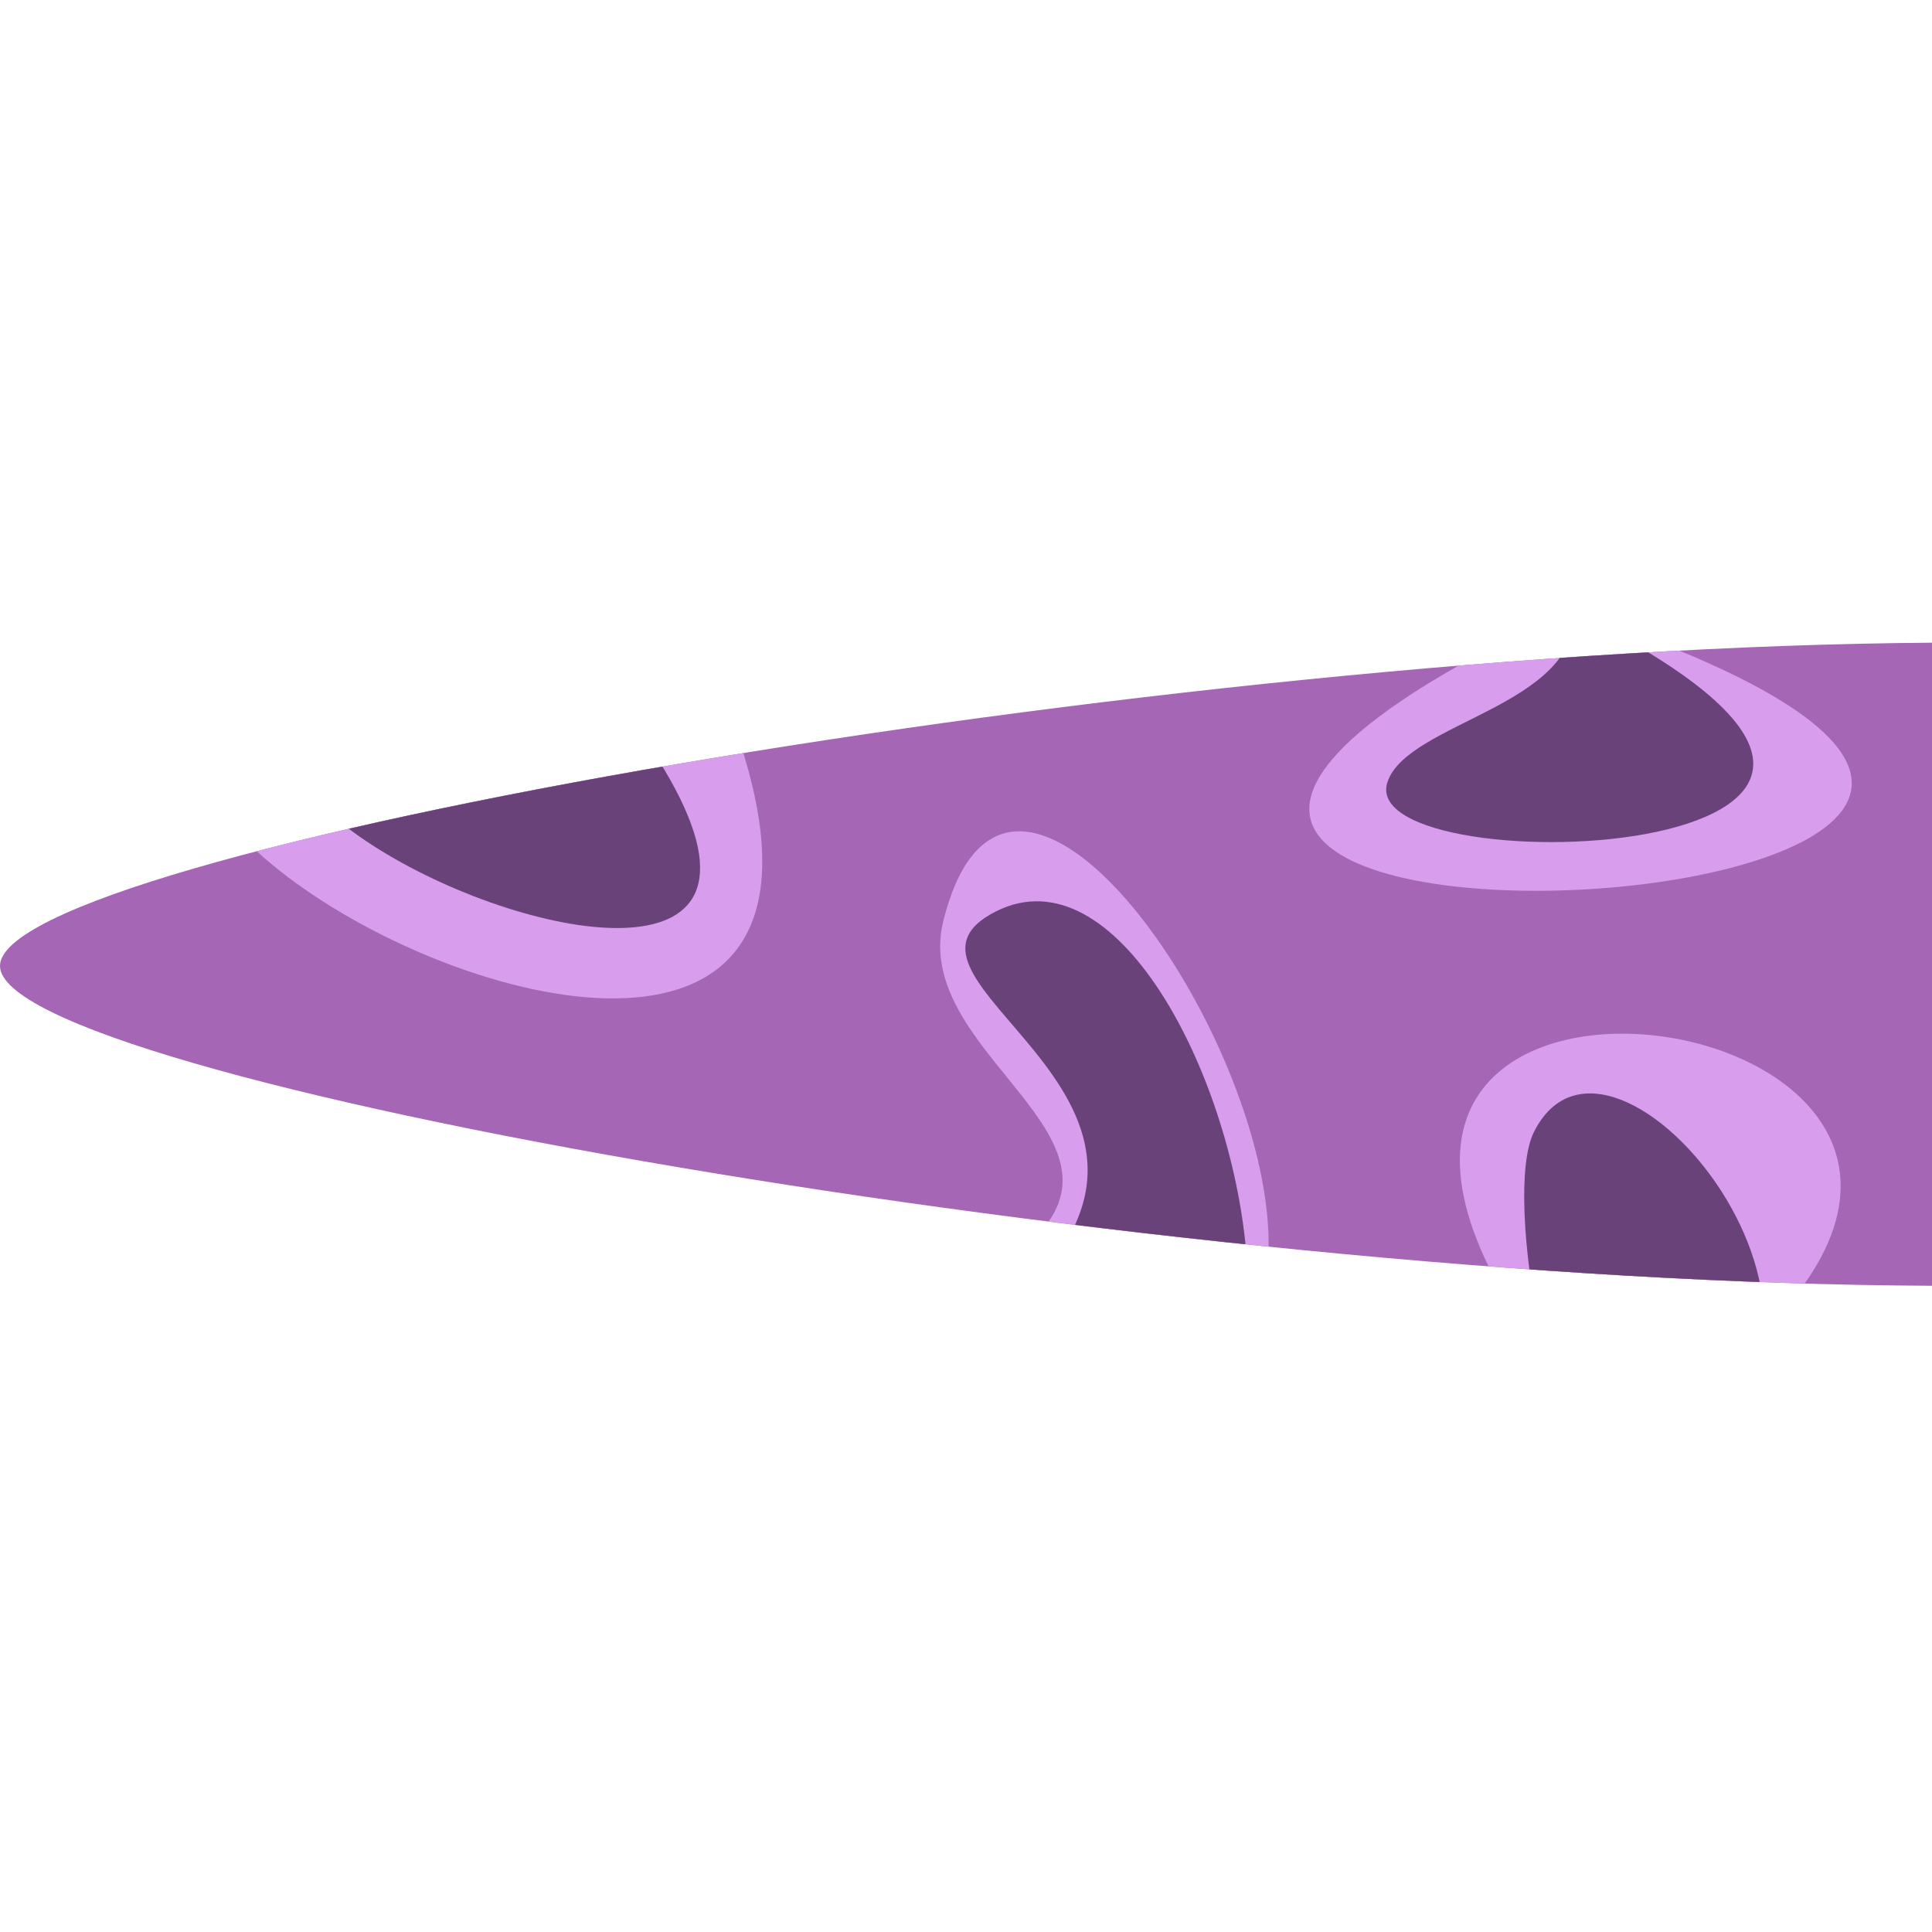 <?xml version="1.0" encoding="UTF-8" standalone="no"?>
<!-- Created with Inkscape (http://www.inkscape.org/) -->

<svg
   xmlns:dc="http://purl.org/dc/elements/1.1/"
   xmlns:cc="http://creativecommons.org/ns#"
   xmlns:rdf="http://www.w3.org/1999/02/22-rdf-syntax-ns#"
   xmlns:svg="http://www.w3.org/2000/svg"
   xmlns="http://www.w3.org/2000/svg"
   xmlns:sodipodi="http://sodipodi.sourceforge.net/DTD/sodipodi-0.dtd"
   xmlns:inkscape="http://www.inkscape.org/namespaces/inkscape"
   width="67.733mm"
   height="67.733mm"
   viewBox="0 0 67.733 67.733"
   version="1.1"
   id="svg4572"
   inkscape:version="0.92.0 r15299"
   sodipodi:docname="purple_tail.svg"
   inkscape:export-filename="C:\Users\Courts\CLionProjects\lr-supersnakes\planning\purple_tail.png"
   inkscape:export-xdpi="24.000124"
   inkscape:export-ydpi="24.000124">
  <defs
     id="defs4566">
    <clipPath
       id="clipPath5520"
       clipPathUnits="userSpaceOnUse">
      <path
         style="fill:#a566b5;fill-opacity:1;fill-rule:evenodd;stroke:none;stroke-width:0.265px;stroke-linecap:butt;stroke-linejoin:miter;stroke-opacity:1"
         d="m -111.73,-54.469 c 32.412,0 45.118,-15.669 45.118,-45.118 l -22.515,-0.137 c 0,15.803 -4.103,22.835 -22.603,22.835 z"
         id="path5522"
         inkscape:connector-curvature="0"
         sodipodi:nodetypes="ccccc" />
    </clipPath>
    <clipPath
       id="clipPath5524"
       clipPathUnits="userSpaceOnUse">
      <path
         style="fill:#a566b5;fill-opacity:1;fill-rule:evenodd;stroke:none;stroke-width:0.265px;stroke-linecap:butt;stroke-linejoin:miter;stroke-opacity:1"
         d="m -111.73,-54.469 c 32.412,0 45.118,-15.669 45.118,-45.118 l -22.515,-0.137 c 0,15.803 -4.103,22.835 -22.603,22.835 z"
         id="path5526"
         inkscape:connector-curvature="0"
         sodipodi:nodetypes="ccccc" />
    </clipPath>
    <clipPath
       id="clipPath5528"
       clipPathUnits="userSpaceOnUse">
      <path
         style="fill:#a566b5;fill-opacity:1;fill-rule:evenodd;stroke:none;stroke-width:0.265px;stroke-linecap:butt;stroke-linejoin:miter;stroke-opacity:1"
         d="m -111.73,-54.469 c 32.412,0 45.118,-15.669 45.118,-45.118 l -22.515,-0.137 c 0,15.803 -4.103,22.835 -22.603,22.835 z"
         id="path5530"
         inkscape:connector-curvature="0"
         sodipodi:nodetypes="ccccc" />
    </clipPath>
    <clipPath
       id="clipPath5532"
       clipPathUnits="userSpaceOnUse">
      <path
         style="fill:#a566b5;fill-opacity:1;fill-rule:evenodd;stroke:none;stroke-width:0.265px;stroke-linecap:butt;stroke-linejoin:miter;stroke-opacity:1"
         d="m -111.73,-54.469 c 32.412,0 45.118,-15.669 45.118,-45.118 l -22.515,-0.137 c 0,15.803 -4.103,22.835 -22.603,22.835 z"
         id="path5534"
         inkscape:connector-curvature="0"
         sodipodi:nodetypes="ccccc" />
    </clipPath>
    <clipPath
       id="clipPath5536"
       clipPathUnits="userSpaceOnUse">
      <path
         style="fill:#a566b5;fill-opacity:1;fill-rule:evenodd;stroke:none;stroke-width:0.265px;stroke-linecap:butt;stroke-linejoin:miter;stroke-opacity:1"
         d="m -111.73,-54.469 c 32.412,0 45.118,-15.669 45.118,-45.118 l -22.515,-0.137 c 0,15.803 -4.103,22.835 -22.603,22.835 z"
         id="path5538"
         inkscape:connector-curvature="0"
         sodipodi:nodetypes="ccccc" />
    </clipPath>
    <clipPath
       id="clipPath5540"
       clipPathUnits="userSpaceOnUse">
      <path
         style="fill:#a566b5;fill-opacity:1;fill-rule:evenodd;stroke:none;stroke-width:0.265px;stroke-linecap:butt;stroke-linejoin:miter;stroke-opacity:1"
         d="m -111.73,-54.469 c 32.412,0 45.118,-15.669 45.118,-45.118 l -22.515,-0.137 c 0,15.803 -4.103,22.835 -22.603,22.835 z"
         id="path5542"
         inkscape:connector-curvature="0"
         sodipodi:nodetypes="ccccc" />
    </clipPath>
    <clipPath
       id="clipPath5544"
       clipPathUnits="userSpaceOnUse">
      <path
         style="fill:#a566b5;fill-opacity:1;fill-rule:evenodd;stroke:none;stroke-width:0.265px;stroke-linecap:butt;stroke-linejoin:miter;stroke-opacity:1"
         d="m -111.73,-54.469 c 32.412,0 45.118,-15.669 45.118,-45.118 l -22.515,-0.137 c 0,15.803 -4.103,22.835 -22.603,22.835 z"
         id="path5546"
         inkscape:connector-curvature="0"
         sodipodi:nodetypes="ccccc" />
    </clipPath>
    <clipPath
       id="clipPath5548"
       clipPathUnits="userSpaceOnUse">
      <path
         style="fill:#a566b5;fill-opacity:1;fill-rule:evenodd;stroke:none;stroke-width:0.265px;stroke-linecap:butt;stroke-linejoin:miter;stroke-opacity:1"
         d="m -111.73,-54.469 c 32.412,0 45.118,-15.669 45.118,-45.118 l -22.515,-0.137 c 0,15.803 -4.103,22.835 -22.603,22.835 z"
         id="path5550"
         inkscape:connector-curvature="0"
         sodipodi:nodetypes="ccccc" />
    </clipPath>
    <clipPath
       id="clipPath5552"
       clipPathUnits="userSpaceOnUse">
      <path
         style="fill:#a566b5;fill-opacity:1;fill-rule:evenodd;stroke:none;stroke-width:0.265px;stroke-linecap:butt;stroke-linejoin:miter;stroke-opacity:1"
         d="m -111.73,-54.469 c 32.412,0 45.118,-15.669 45.118,-45.118 l -22.515,-0.137 c 0,15.803 -4.103,22.835 -22.603,22.835 z"
         id="path5554"
         inkscape:connector-curvature="0"
         sodipodi:nodetypes="ccccc" />
    </clipPath>
    <clipPath
       id="clipPath5556"
       clipPathUnits="userSpaceOnUse">
      <path
         style="fill:#a566b5;fill-opacity:1;fill-rule:evenodd;stroke:none;stroke-width:0.265px;stroke-linecap:butt;stroke-linejoin:miter;stroke-opacity:1"
         d="m -111.73,-54.469 c 32.412,0 45.118,-15.669 45.118,-45.118 l -22.515,-0.137 c 0,15.803 -4.103,22.835 -22.603,22.835 z"
         id="path5558"
         inkscape:connector-curvature="0"
         sodipodi:nodetypes="ccccc" />
    </clipPath>
    <clipPath
       id="clipPath4582"
       clipPathUnits="userSpaceOnUse">
      <path
         style="fill:#a566b5;fill-opacity:1;fill-rule:evenodd;stroke:none;stroke-width:0.265px;stroke-linecap:butt;stroke-linejoin:miter;stroke-opacity:1"
         d="m -111.73,-54.469 c 32.412,0 45.118,-15.805 45.118,-45.255 h -22.515 c 0,15.803 -4.103,22.835 -22.603,22.835 z"
         id="path4584"
         inkscape:connector-curvature="0"
         sodipodi:nodetypes="ccccc"
         clip-path="none" />
    </clipPath>
    <clipPath
       id="clipPath4586"
       clipPathUnits="userSpaceOnUse">
      <path
         style="fill:#a566b5;fill-opacity:1;fill-rule:evenodd;stroke:none;stroke-width:0.265px;stroke-linecap:butt;stroke-linejoin:miter;stroke-opacity:1"
         d="m -111.73,-54.469 c 32.412,0 45.118,-15.805 45.118,-45.255 h -22.515 c 0,15.803 -4.103,22.835 -22.603,22.835 z"
         id="path4588"
         inkscape:connector-curvature="0"
         sodipodi:nodetypes="ccccc"
         clip-path="none" />
    </clipPath>
    <clipPath
       id="clipPath4590"
       clipPathUnits="userSpaceOnUse">
      <path
         style="fill:#a566b5;fill-opacity:1;fill-rule:evenodd;stroke:none;stroke-width:0.265px;stroke-linecap:butt;stroke-linejoin:miter;stroke-opacity:1"
         d="m -111.73,-54.469 c 32.412,0 45.118,-15.805 45.118,-45.255 h -22.515 c 0,15.803 -4.103,22.835 -22.603,22.835 z"
         id="path4592"
         inkscape:connector-curvature="0"
         sodipodi:nodetypes="ccccc"
         clip-path="none" />
    </clipPath>
    <clipPath
       id="clipPath4594"
       clipPathUnits="userSpaceOnUse">
      <path
         style="fill:#a566b5;fill-opacity:1;fill-rule:evenodd;stroke:none;stroke-width:0.265px;stroke-linecap:butt;stroke-linejoin:miter;stroke-opacity:1"
         d="m -111.73,-54.469 c 32.412,0 45.118,-15.805 45.118,-45.255 h -22.515 c 0,15.803 -4.103,22.835 -22.603,22.835 z"
         id="path4596"
         inkscape:connector-curvature="0"
         sodipodi:nodetypes="ccccc"
         clip-path="none" />
    </clipPath>
    <clipPath
       id="clipPath4598"
       clipPathUnits="userSpaceOnUse">
      <path
         style="fill:#a566b5;fill-opacity:1;fill-rule:evenodd;stroke:none;stroke-width:0.265px;stroke-linecap:butt;stroke-linejoin:miter;stroke-opacity:1"
         d="m -111.73,-54.469 c 32.412,0 45.118,-15.805 45.118,-45.255 h -22.515 c 0,15.803 -4.103,22.835 -22.603,22.835 z"
         id="path4600"
         inkscape:connector-curvature="0"
         sodipodi:nodetypes="ccccc"
         clip-path="none" />
    </clipPath>
    <clipPath
       id="clipPath4602"
       clipPathUnits="userSpaceOnUse">
      <path
         style="fill:#a566b5;fill-opacity:1;fill-rule:evenodd;stroke:none;stroke-width:0.265px;stroke-linecap:butt;stroke-linejoin:miter;stroke-opacity:1"
         d="m -111.73,-54.469 c 32.412,0 45.118,-15.805 45.118,-45.255 h -22.515 c 0,15.803 -4.103,22.835 -22.603,22.835 z"
         id="path4604"
         inkscape:connector-curvature="0"
         sodipodi:nodetypes="ccccc"
         clip-path="none" />
    </clipPath>
    <clipPath
       id="clipPath4606"
       clipPathUnits="userSpaceOnUse">
      <path
         style="fill:#a566b5;fill-opacity:1;fill-rule:evenodd;stroke:none;stroke-width:0.265px;stroke-linecap:butt;stroke-linejoin:miter;stroke-opacity:1"
         d="m -111.73,-54.469 c 32.412,0 45.118,-15.805 45.118,-45.255 h -22.515 c 0,15.803 -4.103,22.835 -22.603,22.835 z"
         id="path4608"
         inkscape:connector-curvature="0"
         sodipodi:nodetypes="ccccc"
         clip-path="none" />
    </clipPath>
    <clipPath
       id="clipPath4610"
       clipPathUnits="userSpaceOnUse">
      <path
         style="fill:#a566b5;fill-opacity:1;fill-rule:evenodd;stroke:none;stroke-width:0.265px;stroke-linecap:butt;stroke-linejoin:miter;stroke-opacity:1"
         d="m -111.73,-54.469 c 32.412,0 45.118,-15.805 45.118,-45.255 h -22.515 c 0,15.803 -4.103,22.835 -22.603,22.835 z"
         id="path4612"
         inkscape:connector-curvature="0"
         sodipodi:nodetypes="ccccc"
         clip-path="none" />
    </clipPath>
    <clipPath
       id="clipPath4614"
       clipPathUnits="userSpaceOnUse">
      <path
         style="fill:#a566b5;fill-opacity:1;fill-rule:evenodd;stroke:none;stroke-width:0.265px;stroke-linecap:butt;stroke-linejoin:miter;stroke-opacity:1"
         d="m -111.73,-54.469 c 32.412,0 45.118,-15.805 45.118,-45.255 h -22.515 c 0,15.803 -4.103,22.835 -22.603,22.835 z"
         id="path4616"
         inkscape:connector-curvature="0"
         sodipodi:nodetypes="ccccc"
         clip-path="none" />
    </clipPath>
    <clipPath
       id="clipPath4618"
       clipPathUnits="userSpaceOnUse">
      <path
         style="fill:#a566b5;fill-opacity:1;fill-rule:evenodd;stroke:none;stroke-width:0.265px;stroke-linecap:butt;stroke-linejoin:miter;stroke-opacity:1"
         d="m -111.73,-54.469 c 32.412,0 45.118,-15.805 45.118,-45.255 h -22.515 c 0,15.803 -4.103,22.835 -22.603,22.835 z"
         id="path4620"
         inkscape:connector-curvature="0"
         sodipodi:nodetypes="ccccc"
         clip-path="none" />
    </clipPath>
    <clipPath
       id="clipPath4622"
       clipPathUnits="userSpaceOnUse">
      <path
         style="fill:#a566b5;fill-opacity:1;fill-rule:evenodd;stroke:none;stroke-width:0.265px;stroke-linecap:butt;stroke-linejoin:miter;stroke-opacity:1"
         d="m -111.73,-54.469 c 32.412,0 45.118,-15.805 45.118,-45.255 h -22.515 c 0,15.803 -4.103,22.835 -22.603,22.835 z"
         id="path4624"
         inkscape:connector-curvature="0"
         sodipodi:nodetypes="ccccc"
         clip-path="none" />
    </clipPath>
    <clipPath
       clipPathUnits="userSpaceOnUse"
       id="clipPath4953">
      <path
         clip-path="none"
         sodipodi:nodetypes="czcc"
         inkscape:connector-curvature="0"
         id="path4955"
         d="m -43.997,-77.192 c -26.941,0.187 -67.733,7.372 -67.733,11.331 0,3.959 40.684,11.101 67.733,11.214 z"
         style="fill:#a566b5;fill-opacity:1;fill-rule:evenodd;stroke:none;stroke-width:0.265px;stroke-linecap:butt;stroke-linejoin:miter;stroke-opacity:1" />
    </clipPath>
    <clipPath
       clipPathUnits="userSpaceOnUse"
       id="clipPath4957">
      <path
         clip-path="none"
         sodipodi:nodetypes="czcc"
         inkscape:connector-curvature="0"
         id="path4959"
         d="m -43.997,-77.192 c -26.941,0.187 -67.733,7.372 -67.733,11.331 0,3.959 40.684,11.101 67.733,11.214 z"
         style="fill:#a566b5;fill-opacity:1;fill-rule:evenodd;stroke:none;stroke-width:0.265px;stroke-linecap:butt;stroke-linejoin:miter;stroke-opacity:1" />
    </clipPath>
    <clipPath
       clipPathUnits="userSpaceOnUse"
       id="clipPath4961">
      <path
         clip-path="none"
         sodipodi:nodetypes="czcc"
         inkscape:connector-curvature="0"
         id="path4963"
         d="m -43.997,-77.192 c -26.941,0.187 -67.733,7.372 -67.733,11.331 0,3.959 40.684,11.101 67.733,11.214 z"
         style="fill:#a566b5;fill-opacity:1;fill-rule:evenodd;stroke:none;stroke-width:0.265px;stroke-linecap:butt;stroke-linejoin:miter;stroke-opacity:1" />
    </clipPath>
    <clipPath
       clipPathUnits="userSpaceOnUse"
       id="clipPath4965">
      <path
         clip-path="none"
         sodipodi:nodetypes="czcc"
         inkscape:connector-curvature="0"
         id="path4967"
         d="m -43.997,-77.192 c -26.941,0.187 -67.733,7.372 -67.733,11.331 0,3.959 40.684,11.101 67.733,11.214 z"
         style="fill:#a566b5;fill-opacity:1;fill-rule:evenodd;stroke:none;stroke-width:0.265px;stroke-linecap:butt;stroke-linejoin:miter;stroke-opacity:1" />
    </clipPath>
    <clipPath
       clipPathUnits="userSpaceOnUse"
       id="clipPath4969">
      <path
         clip-path="none"
         sodipodi:nodetypes="czcc"
         inkscape:connector-curvature="0"
         id="path4971"
         d="m -43.997,-77.192 c -26.941,0.187 -67.733,7.372 -67.733,11.331 0,3.959 40.684,11.101 67.733,11.214 z"
         style="fill:#a566b5;fill-opacity:1;fill-rule:evenodd;stroke:none;stroke-width:0.265px;stroke-linecap:butt;stroke-linejoin:miter;stroke-opacity:1" />
    </clipPath>
    <clipPath
       clipPathUnits="userSpaceOnUse"
       id="clipPath4973">
      <path
         clip-path="none"
         sodipodi:nodetypes="czcc"
         inkscape:connector-curvature="0"
         id="path4975"
         d="m -43.997,-77.192 c -26.941,0.187 -67.733,7.372 -67.733,11.331 0,3.959 40.684,11.101 67.733,11.214 z"
         style="fill:#a566b5;fill-opacity:1;fill-rule:evenodd;stroke:none;stroke-width:0.265px;stroke-linecap:butt;stroke-linejoin:miter;stroke-opacity:1" />
    </clipPath>
    <clipPath
       clipPathUnits="userSpaceOnUse"
       id="clipPath4977">
      <path
         clip-path="none"
         sodipodi:nodetypes="czcc"
         inkscape:connector-curvature="0"
         id="path4979"
         d="m -43.997,-77.192 c -26.941,0.187 -67.733,7.372 -67.733,11.331 0,3.959 40.684,11.101 67.733,11.214 z"
         style="fill:#a566b5;fill-opacity:1;fill-rule:evenodd;stroke:none;stroke-width:0.265px;stroke-linecap:butt;stroke-linejoin:miter;stroke-opacity:1" />
    </clipPath>
    <clipPath
       clipPathUnits="userSpaceOnUse"
       id="clipPath4981">
      <path
         clip-path="none"
         sodipodi:nodetypes="czcc"
         inkscape:connector-curvature="0"
         id="path4983"
         d="m -43.997,-77.192 c -26.941,0.187 -67.733,7.372 -67.733,11.331 0,3.959 40.684,11.101 67.733,11.214 z"
         style="fill:#a566b5;fill-opacity:1;fill-rule:evenodd;stroke:none;stroke-width:0.265px;stroke-linecap:butt;stroke-linejoin:miter;stroke-opacity:1" />
    </clipPath>
    <clipPath
       clipPathUnits="userSpaceOnUse"
       id="clipPath4985">
      <path
         clip-path="none"
         sodipodi:nodetypes="czcc"
         inkscape:connector-curvature="0"
         id="path4987"
         d="m -43.997,-77.192 c -26.941,0.187 -67.733,7.372 -67.733,11.331 0,3.959 40.684,11.101 67.733,11.214 z"
         style="fill:#a566b5;fill-opacity:1;fill-rule:evenodd;stroke:none;stroke-width:0.265px;stroke-linecap:butt;stroke-linejoin:miter;stroke-opacity:1" />
    </clipPath>
    <clipPath
       clipPathUnits="userSpaceOnUse"
       id="clipPath4989">
      <path
         clip-path="none"
         sodipodi:nodetypes="czcc"
         inkscape:connector-curvature="0"
         id="path4991"
         d="m -43.997,-77.192 c -26.941,0.187 -67.733,7.372 -67.733,11.331 0,3.959 40.684,11.101 67.733,11.214 z"
         style="fill:#a566b5;fill-opacity:1;fill-rule:evenodd;stroke:none;stroke-width:0.265px;stroke-linecap:butt;stroke-linejoin:miter;stroke-opacity:1" />
    </clipPath>
  </defs>
  <sodipodi:namedview
     id="base"
     pagecolor="#ffffff"
     bordercolor="#666666"
     borderopacity="1.0"
     inkscape:pageopacity="0.0"
     inkscape:pageshadow="2"
     inkscape:zoom="1.4142136"
     inkscape:cx="12.936292"
     inkscape:cy="124.30598"
     inkscape:document-units="mm"
     inkscape:current-layer="layer1"
     showgrid="false"
     fit-margin-top="22.657"
     fit-margin-left="0"
     fit-margin-right="0"
     fit-margin-bottom="22.657"
     inkscape:window-width="1920"
     inkscape:window-height="1017"
     inkscape:window-x="-8"
     inkscape:window-y="-8"
     inkscape:window-maximized="1" />
  <g
     inkscape:label="Layer 1"
     inkscape:groupmode="layer"
     id="layer1"
     transform="translate(111.73,99.724)">
    <path
       style="fill:#a566b5;fill-opacity:1;fill-rule:evenodd;stroke:none;stroke-width:0.265px;stroke-linecap:butt;stroke-linejoin:miter;stroke-opacity:1"
       d="m -43.997,-77.192 c -26.941,0.187 -67.733,7.372 -67.733,11.331 0,3.959 40.684,11.101 67.733,11.214 z"
       id="path4500"
       inkscape:connector-curvature="0"
       sodipodi:nodetypes="czcc"
       clip-path="url(#clipPath4989)" />
    <path
       style="fill:#d89ded;fill-rule:evenodd;stroke:none;stroke-width:0.265px;stroke-linecap:butt;stroke-linejoin:miter;stroke-opacity:1;fill-opacity:1"
       d="m -50.479,-52.496 c 13.23,-12.022 -18.566,-16.803 -7.805,-0.661 1.746,2.619 6.162,1.18 7.805,0.661 z"
       id="path4515"
       inkscape:connector-curvature="0"
       clip-path="url(#clipPath4985)" />
    <path
       style="fill:#d89ded;fill-rule:evenodd;stroke:none;stroke-width:0.265px;stroke-linecap:butt;stroke-linejoin:miter;stroke-opacity:1;fill-opacity:1"
       d="m -55.978,-78.709 c -33.803,15.378 33.003,11.614 -0.562,0.438"
       id="path4521"
       inkscape:connector-curvature="0"
       clip-path="url(#clipPath4981)" />
    <path
       style="fill:#d89ded;fill-rule:evenodd;stroke:none;stroke-width:0.265px;stroke-linecap:butt;stroke-linejoin:miter;stroke-opacity:1;fill-opacity:1"
       d="m -79.715,-53.819 c 11.858,-4.985 -0.326,-8.089 1.058,-13.626 3.607,-14.428 24.365,26.337 -1.058,13.626 z"
       id="path4525"
       inkscape:connector-curvature="0"
       clip-path="url(#clipPath4977)" />
    <path
       style="fill:#d89ded;fill-rule:evenodd;stroke:none;stroke-width:0.265px;stroke-linecap:butt;stroke-linejoin:miter;stroke-opacity:1;fill-opacity:1"
       d="m -86.859,-76.441 c 12.759,28.653 -46.231,-4.866 0,0 z"
       id="path4527"
       inkscape:connector-curvature="0"
       clip-path="url(#clipPath4973)" />
    <path
       style="fill:#6a427a;fill-opacity:1;fill-rule:evenodd;stroke:none;stroke-width:0.265px;stroke-linecap:butt;stroke-linejoin:miter;stroke-opacity:1"
       d="m -91.309,-76.643 c 17.968,21.274 -30.466,0 0,0 z"
       id="path4641"
       inkscape:connector-curvature="0"
       clip-path="url(#clipPath4969)" />
    <path
       style="fill:#6a427a;fill-rule:evenodd;stroke:none;stroke-width:0.265px;stroke-linecap:butt;stroke-linejoin:miter;stroke-opacity:1;fill-opacity:1"
       d="m -80.046,-51.901 c 1.343,-1.156 3.127,-1.407 4.366,-2.646 6.861,-6.861 -5.853,-10.865 -1.124,-13.229 8.352,-4.176 16.096,30.662 -3.241,15.875 z"
       id="path4653"
       inkscape:connector-curvature="0"
       clip-path="url(#clipPath4965)" />
    <path
       style="fill:#6a427a;fill-rule:evenodd;stroke:none;stroke-width:0.265px;stroke-linecap:butt;stroke-linejoin:miter;stroke-opacity:1;fill-opacity:1"
       d="m -52.86,-48.792 c 7.985,-3.969 -2.345,-16.742 -5.093,-11.245 -1.123,2.245 0.713,12.031 2.844,13.097 0.559,0.28 2.158,-1.277 2.778,-1.587"
       id="path4655"
       inkscape:connector-curvature="0"
       clip-path="url(#clipPath4961)" />
    <path
       style="fill:none;fill-rule:evenodd;stroke:#000000;stroke-width:0.265px;stroke-linecap:butt;stroke-linejoin:miter;stroke-opacity:1"
       d="m -52.86,-48.792 0.529,0.265"
       id="path4657"
       inkscape:connector-curvature="0"
       clip-path="url(#clipPath4957)" />
    <path
       style="fill:#6a427a;fill-rule:evenodd;stroke:none;stroke-width:0.265px;stroke-linecap:butt;stroke-linejoin:miter;stroke-opacity:1;fill-opacity:1"
       d="m -56.541,-78.271 c 0.126,3.306 -5.848,3.869 -6.546,5.963 -1.261,3.784 24.255,2.858 6.546,-5.963"
       id="path4661"
       inkscape:connector-curvature="0"
       clip-path="url(#clipPath4953)" />
  </g>
</svg>

